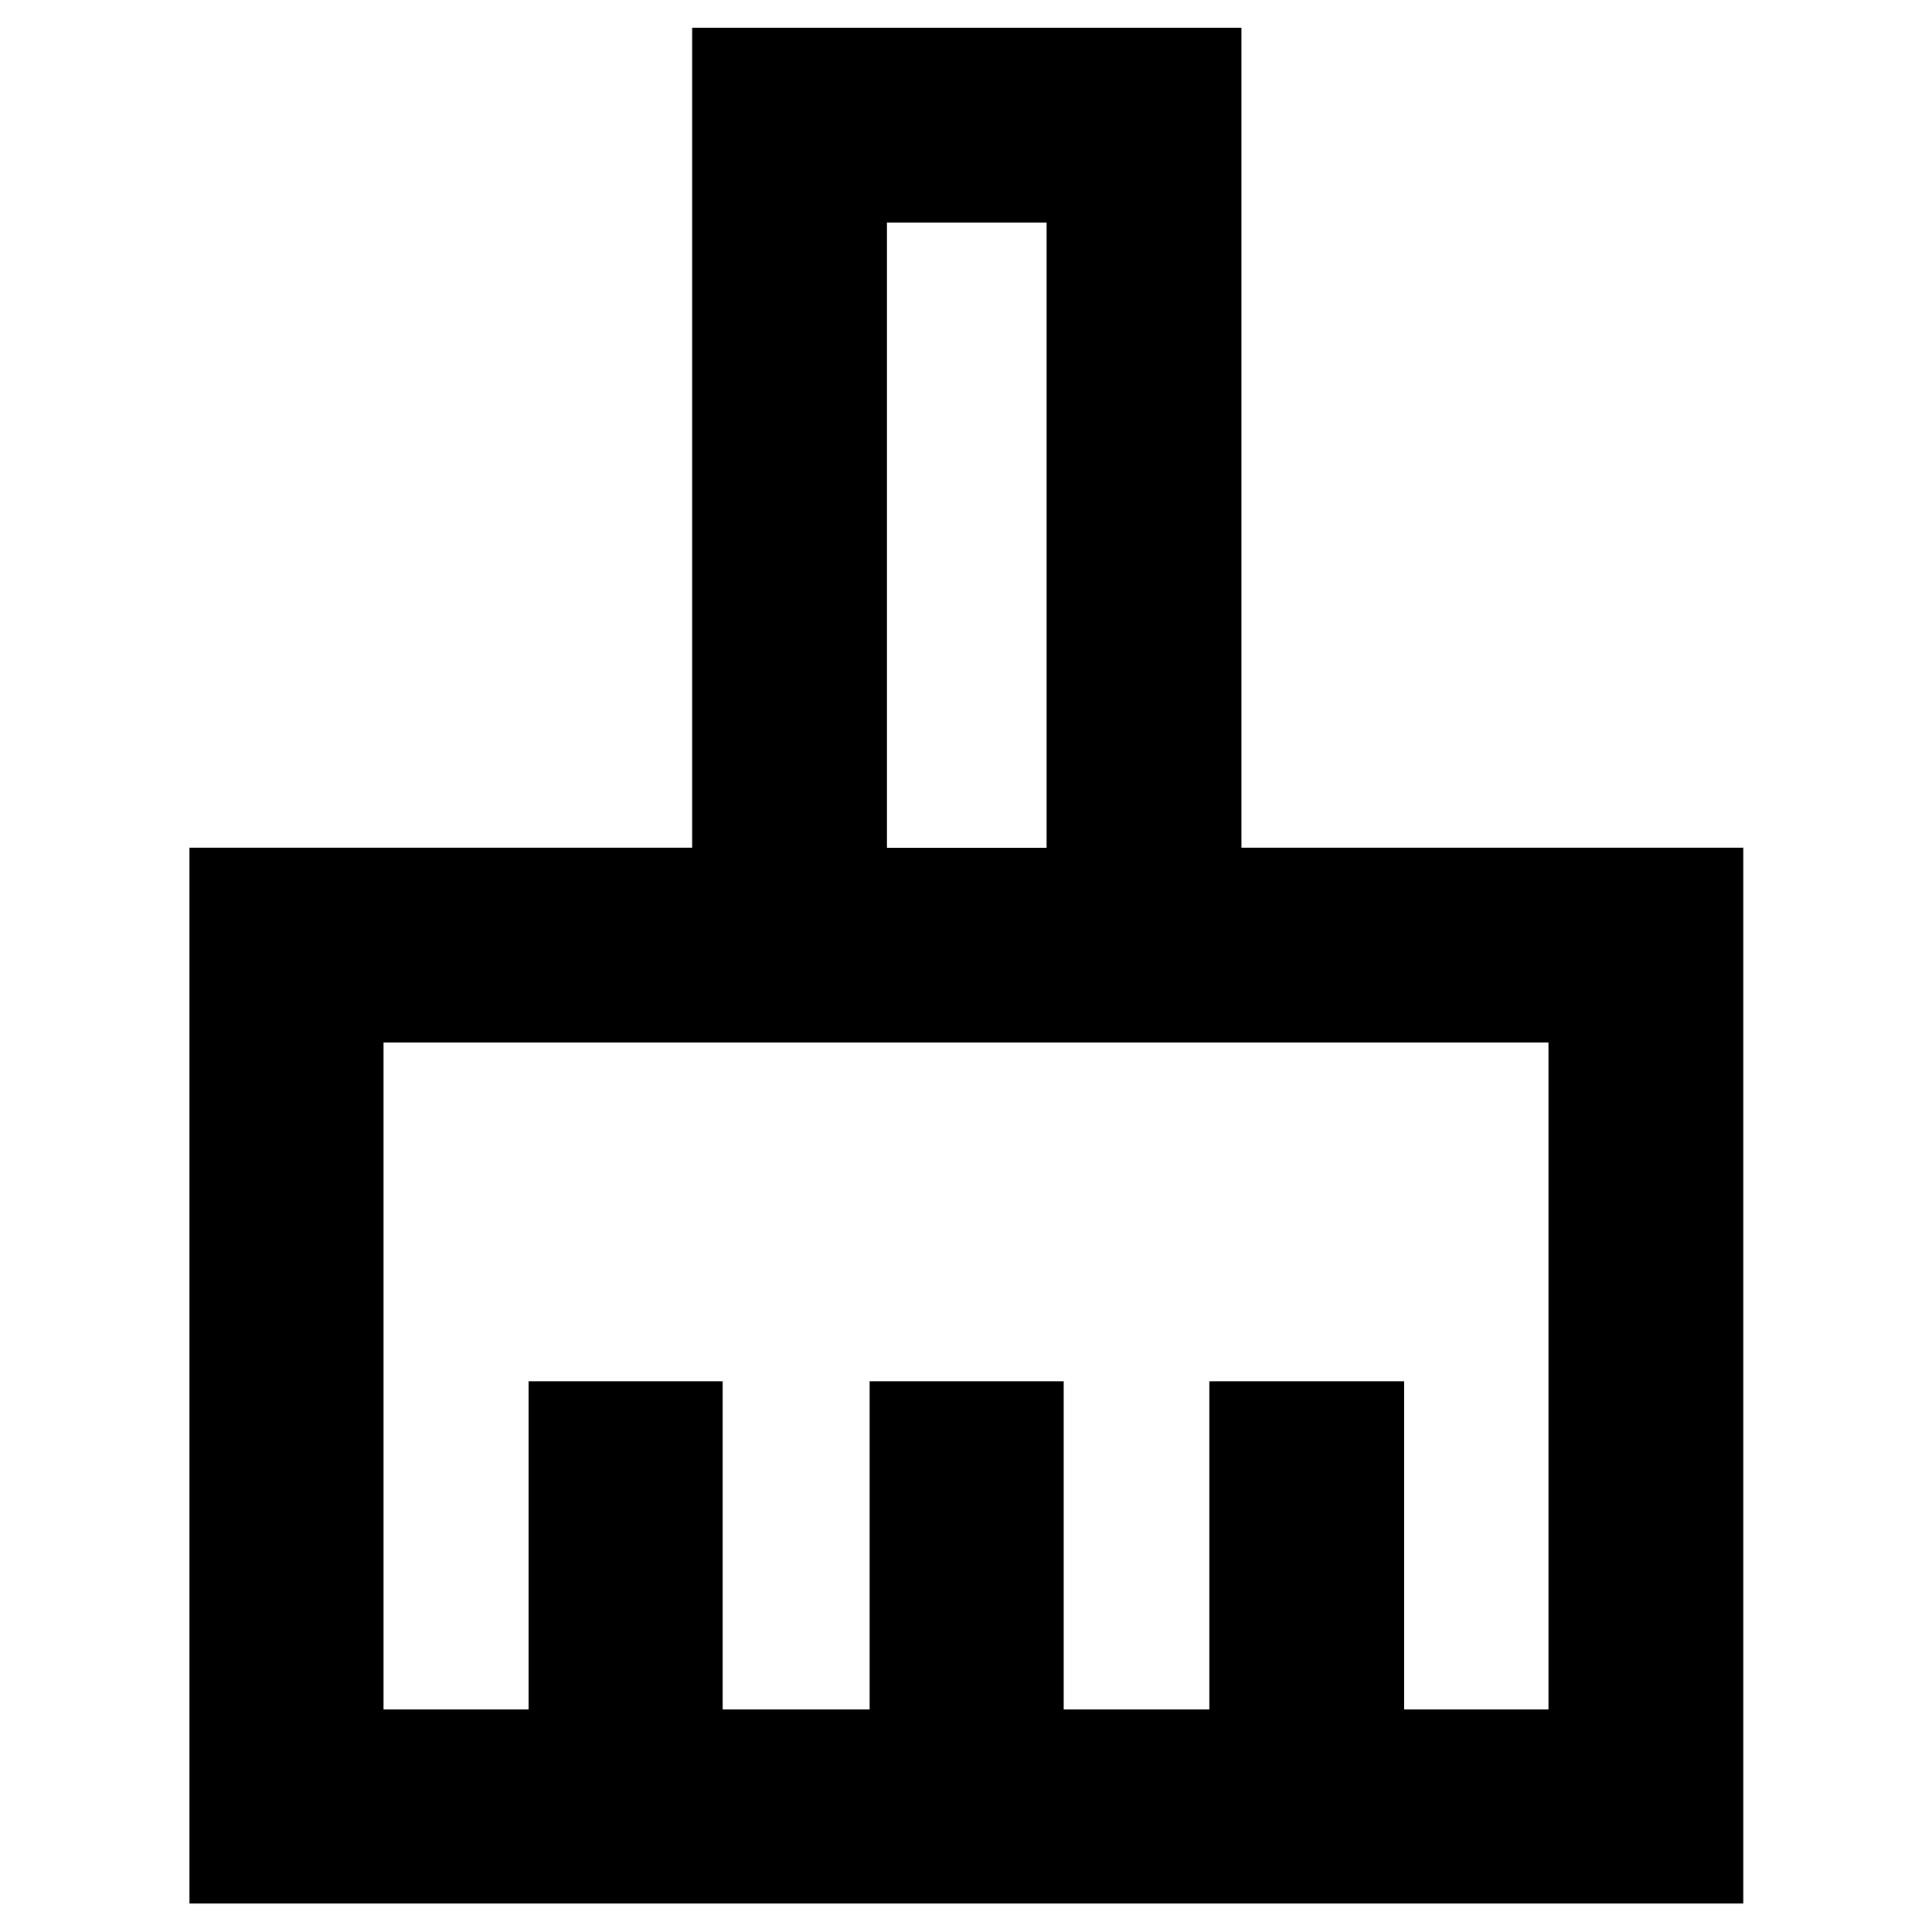 <svg xmlns="http://www.w3.org/2000/svg" height="40" viewBox="0 -960 960 960" width="40"><path d="M94.15-14.15V-538.8h249.78v-407.43h272.94v407.43h249.36v524.65H94.15Zm96.43-96.43h72.06v-163.07h96.43v163.07h73.05v-163.07h96.43v163.07h72.38v-163.07h96.81v163.07h71.68v-331.41H190.58v331.41Zm329.48-428.17v-310.67h-79.32v310.67h79.32Zm0 0h-79.32 79.32Z"/></svg>